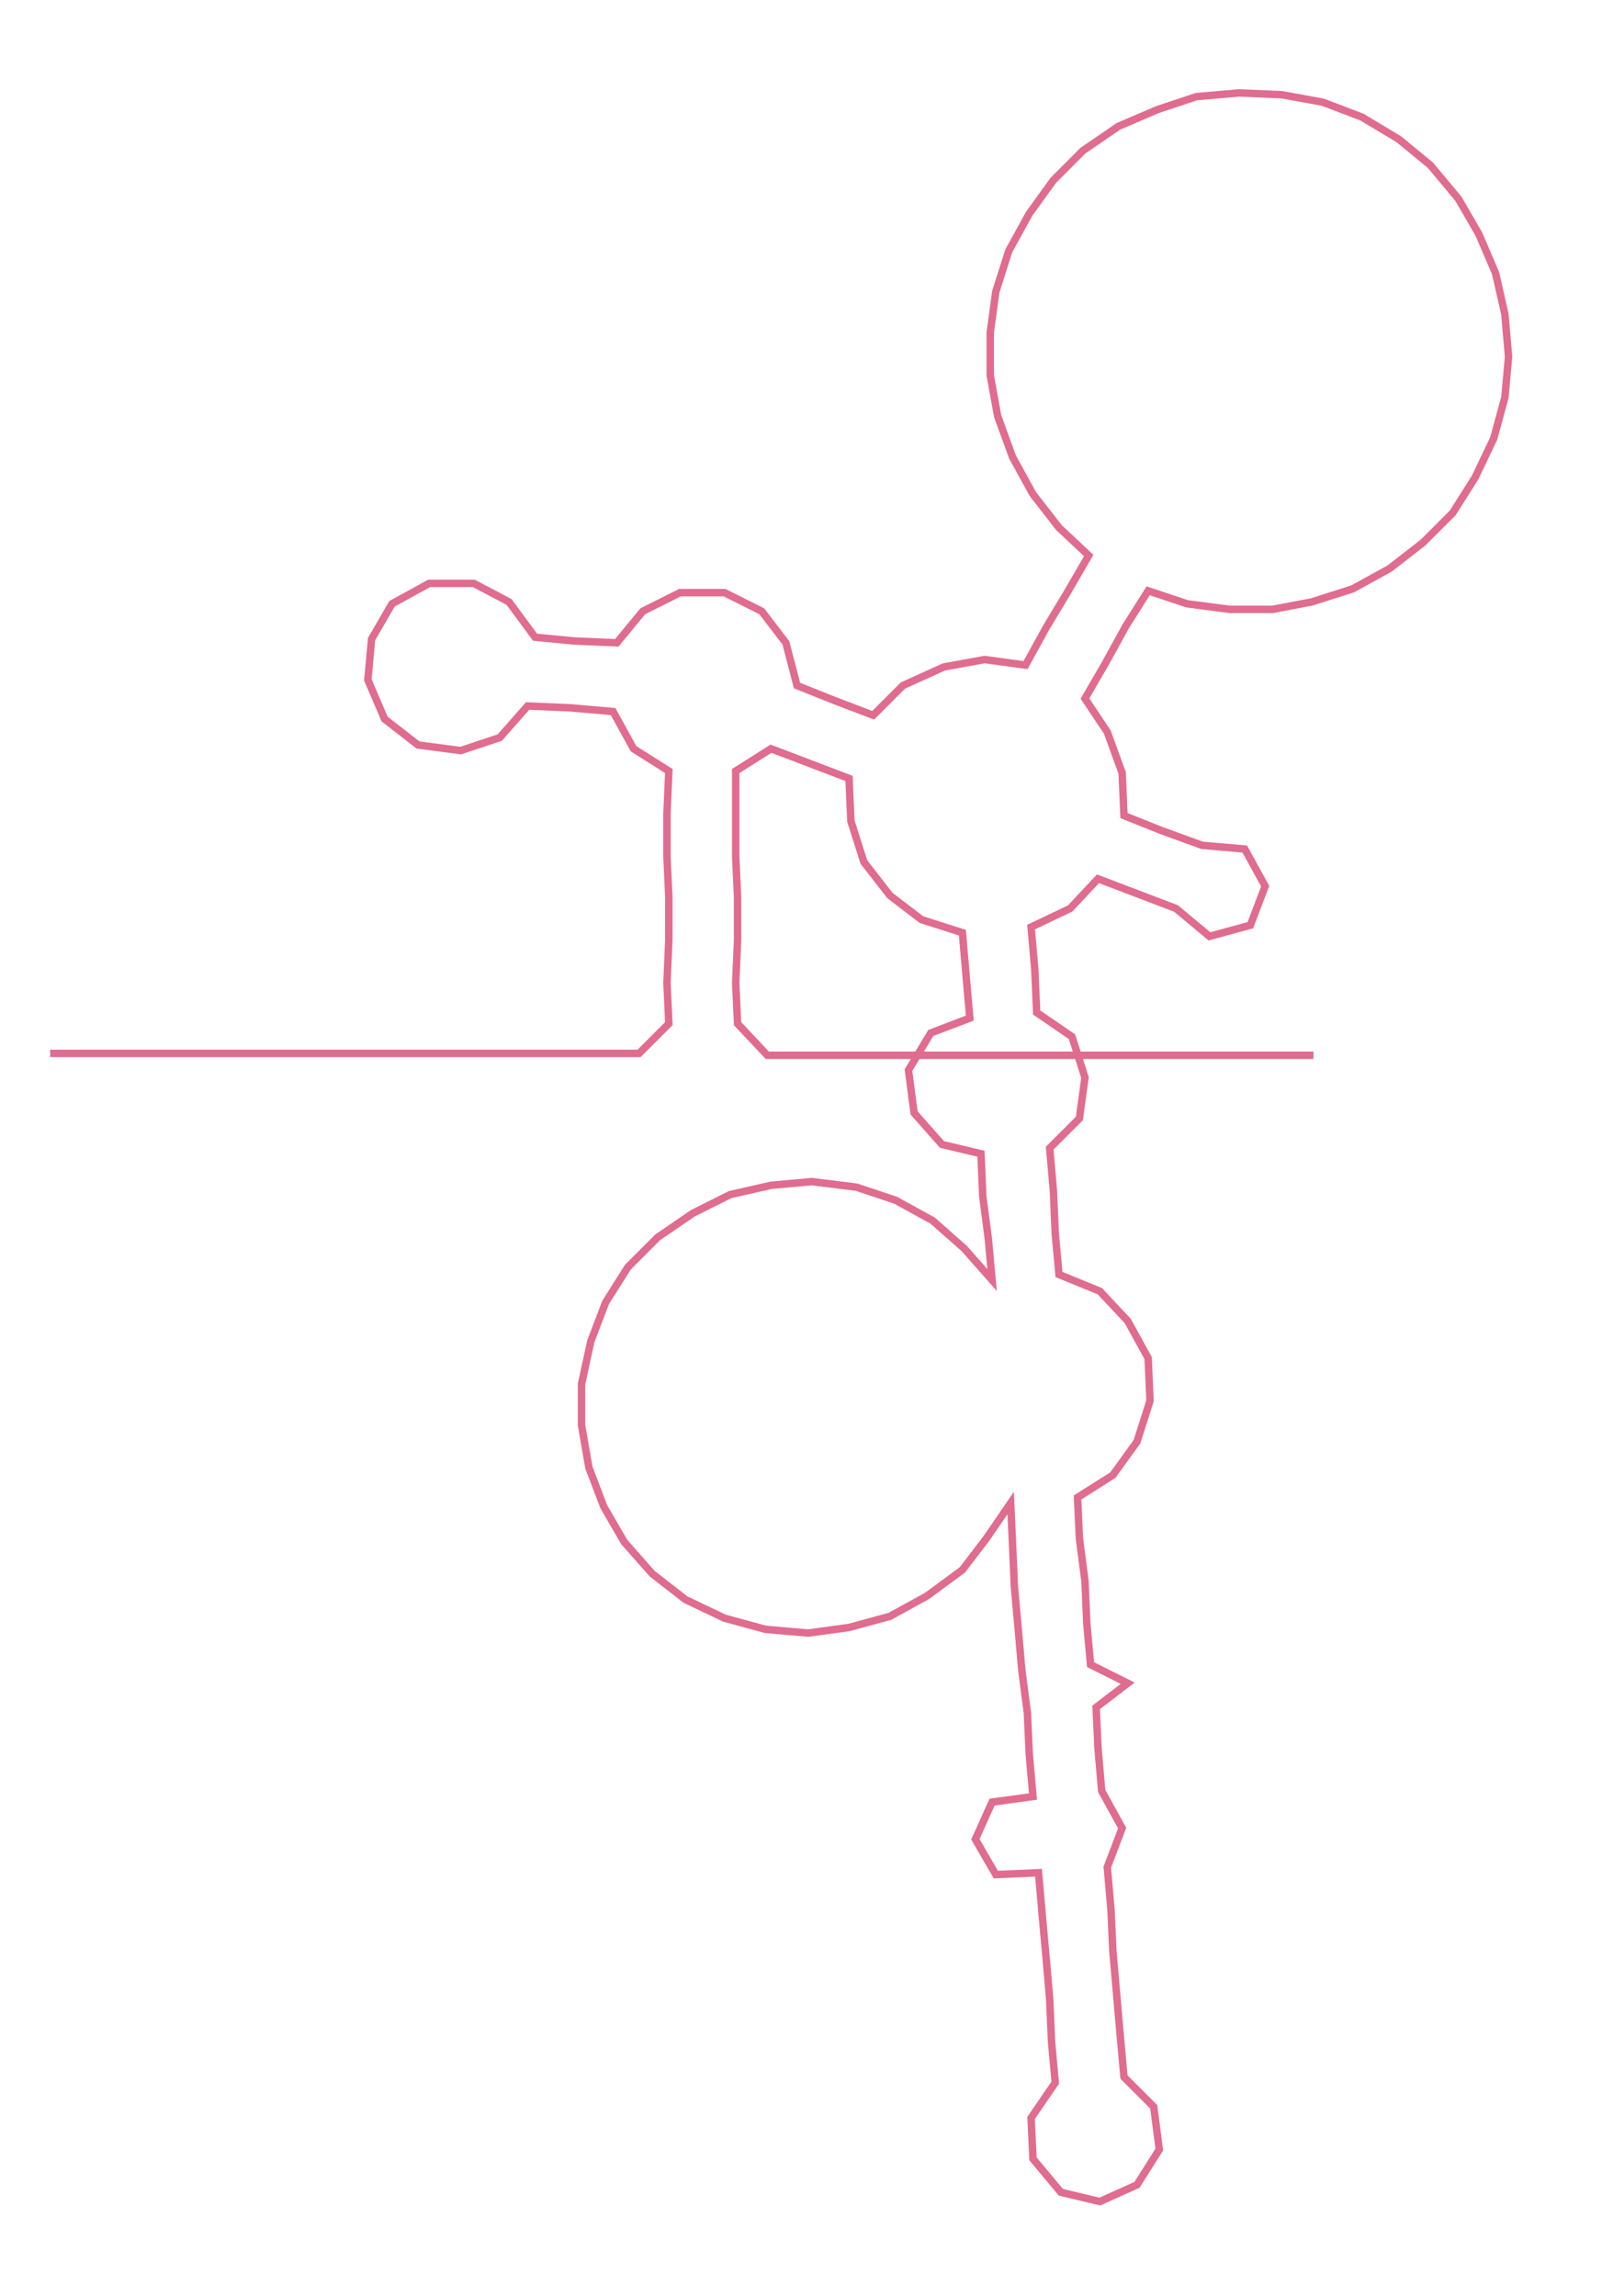 <ns0:svg xmlns:ns0="http://www.w3.org/2000/svg" width="209.307px" height="300px" viewBox="0 0 862.29 1235.92"><ns0:path style="stroke:#e06c90;stroke-width:4px;fill:none;" d="M27 567 L27 567 L50 567 L72 567 L95 567 L117 567 L140 567 L163 567 L185 567 L208 567 L231 567 L253 567 L276 567 L298 567 L321 567 L344 567 L360 551 L359 529 L360 506 L360 483 L359 461 L359 438 L360 415 L341 403 L330 383 L307 381 L284 380 L269 397 L248 404 L225 401 L207 387 L198 366 L200 344 L211 325 L231 314 L255 314 L274 324 L288 343 L309 345 L332 346 L346 329 L366 319 L390 319 L410 329 L423 346 L429 369 L449 377 L470 385 L486 369 L508 359 L530 355 L552 358 L563 338 L575 318 L586 299 L570 284 L556 266 L545 246 L537 224 L533 202 L533 179 L536 157 L543 135 L554 115 L567 97 L583 81 L602 68 L623 59 L644 52 L667 50 L690 51 L712 55 L733 63 L753 75 L770 89 L785 107 L796 126 L805 147 L810 169 L812 192 L810 214 L804 236 L794 257 L782 276 L766 292 L748 306 L728 317 L706 324 L685 328 L662 328 L639 325 L618 318 L606 337 L595 357 L584 376 L596 394 L604 416 L605 439 L625 447 L647 455 L670 457 L681 477 L673 498 L651 504 L633 489 L612 481 L591 473 L576 489 L555 499 L557 522 L558 545 L577 558 L584 580 L581 602 L565 618 L567 641 L568 664 L570 686 L592 695 L607 711 L618 731 L619 754 L612 776 L599 794 L580 806 L581 828 L584 851 L585 874 L587 896 L607 906 L590 919 L591 941 L593 964 L604 984 L596 1005 L598 1028 L599 1050 L601 1073 L603 1096 L605 1118 L621 1134 L624 1157 L612 1176 L592 1185 L571 1180 L556 1162 L555 1140 L568 1121 L566 1099 L565 1076 L563 1053 L561 1031 L559 1008 L536 1009 L525 990 L534 970 L556 967 L554 944 L553 922 L550 899 L548 876 L546 854 L545 831 L544 809 L531 828 L518 845 L499 859 L479 870 L457 876 L435 879 L412 877 L390 871 L369 861 L351 847 L336 830 L325 811 L317 790 L313 767 L313 745 L318 722 L326 701 L338 682 L354 666 L373 653 L393 643 L415 638 L437 636 L461 639 L482 646 L502 657 L519 672 L534 689 L532 667 L529 644 L528 621 L507 616 L492 599 L489 576 L501 556 L522 548 L520 525 L518 502 L496 495 L479 482 L465 464 L458 442 L457 419 L436 411 L415 403 L396 415 L396 438 L396 461 L397 483 L397 506 L396 529 L397 551 L413 568 L435 568 L458 568 L481 568 L503 568 L526 568 L549 568 L571 568 L594 568 L616 568 L639 568 L662 568 L684 568 L707 568" /></ns0:svg>